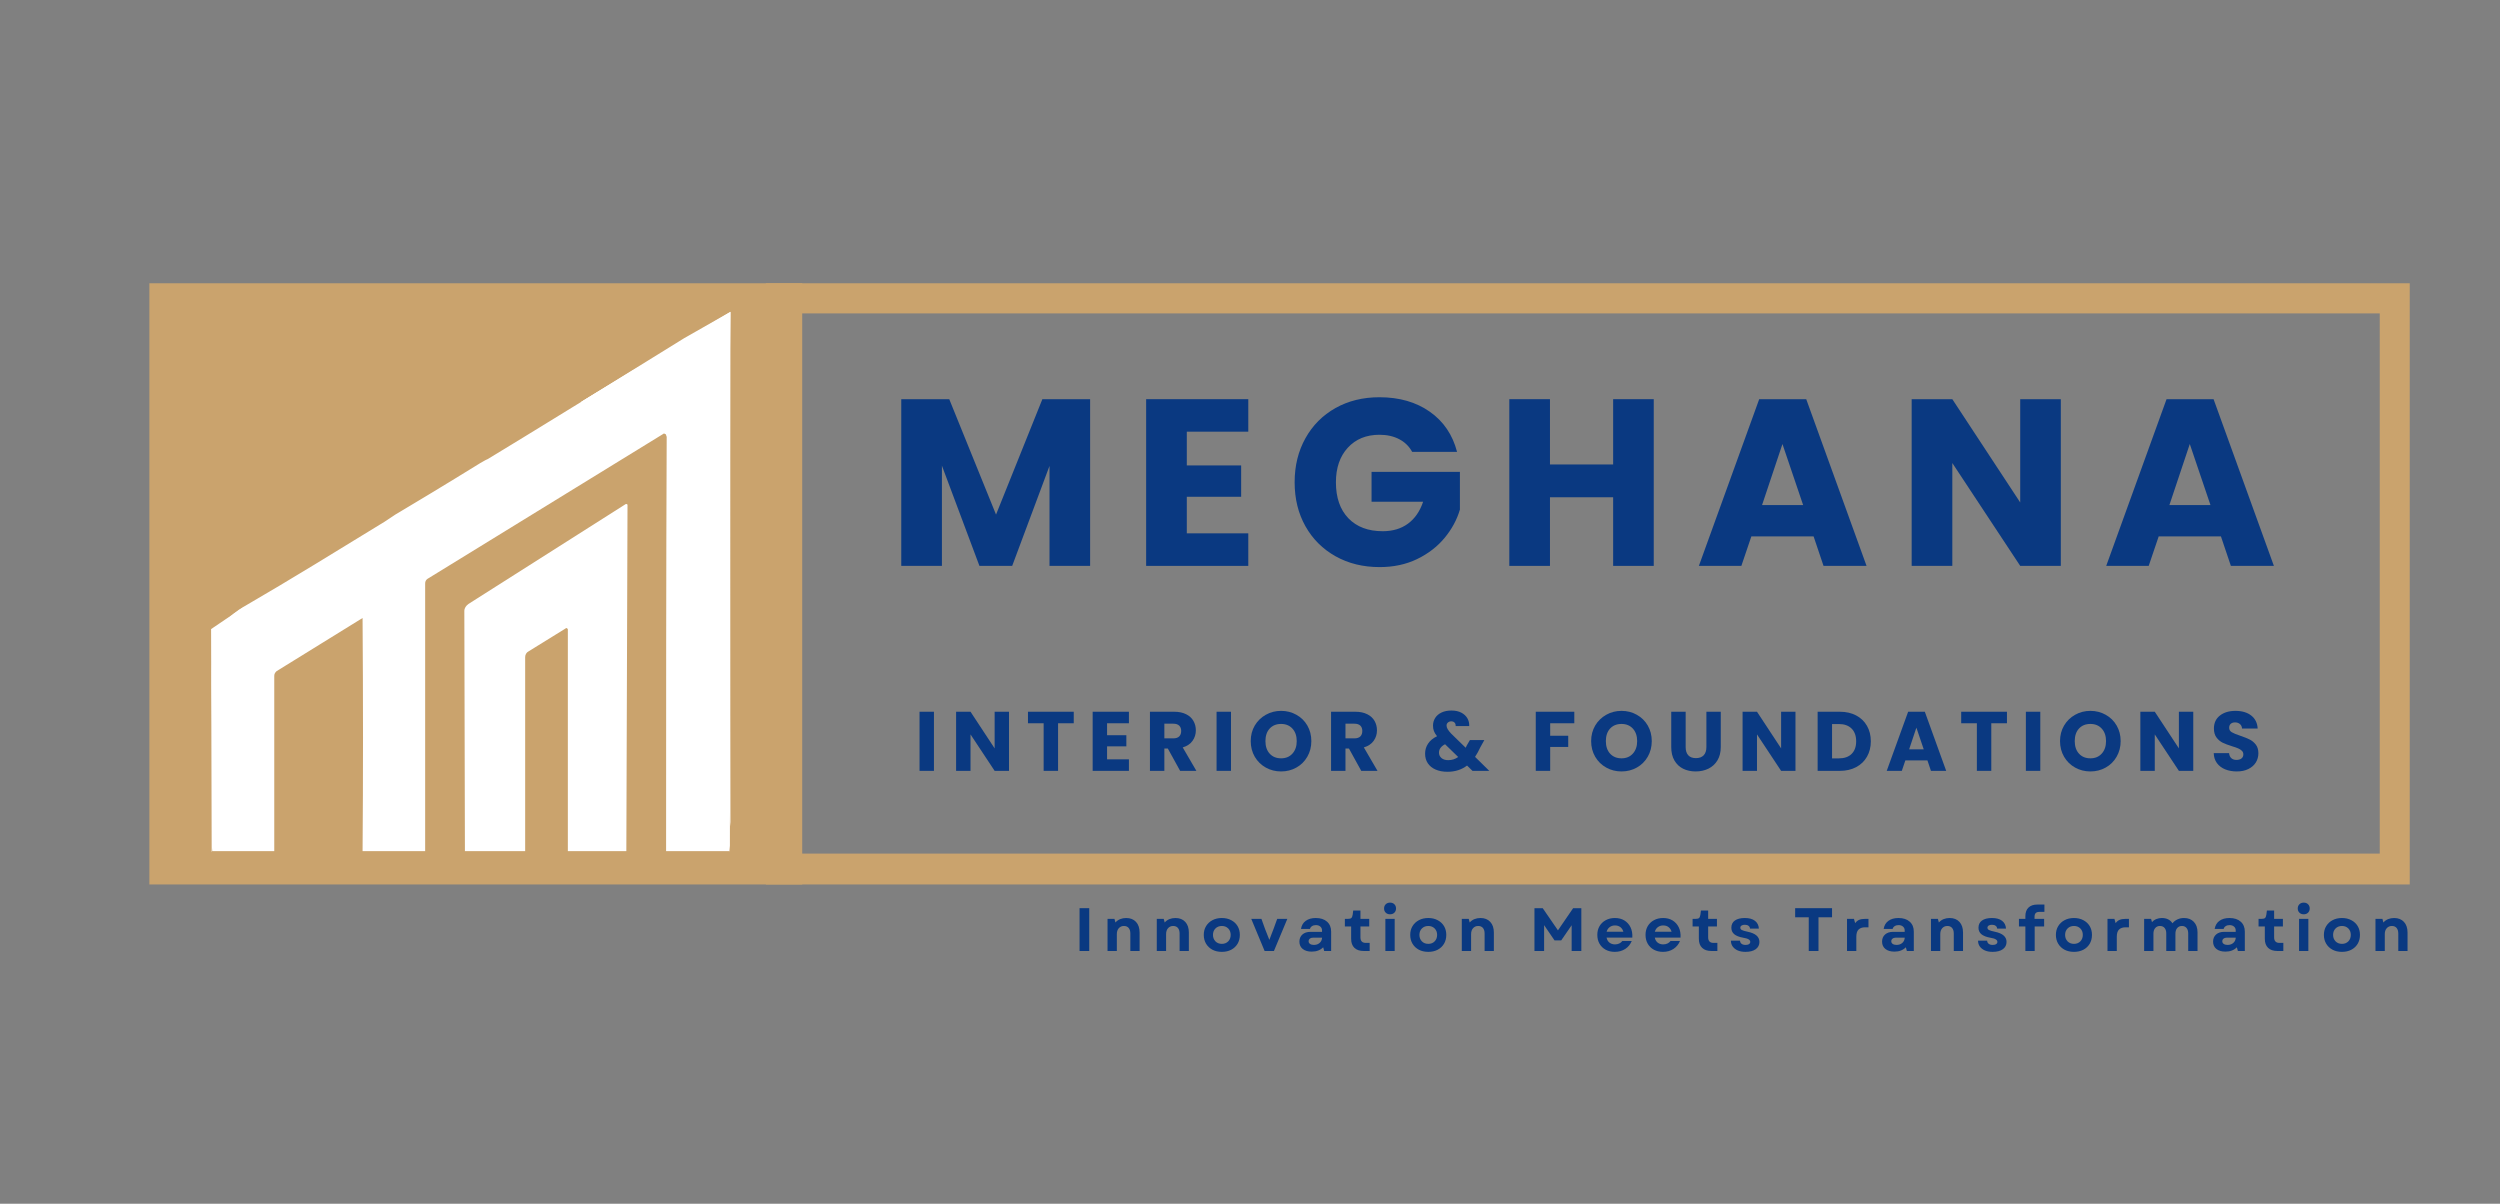 <svg xmlns="http://www.w3.org/2000/svg" xmlns:xlink="http://www.w3.org/1999/xlink" width="1080" zoomAndPan="magnify" viewBox="0 0 810 390" height="520" preserveAspectRatio="xMidYMid meet" version="1.0"><rect x="0" y="0" width="810" height="390" fill="#808080" stroke="none"/><defs><g/><clipPath id="8d14d2ecb1"><path d="M 248.137 91.773 L 781 91.773 L 781 101.547 L 248.137 101.547 Z M 771.035 101.547 L 781 101.547 L 781 276.574 L 771.035 276.574 Z M 248.137 101.547 L 257.914 101.547 L 257.914 276.574 L 248.137 276.574 Z M 248.137 276.574 L 781 276.574 L 781 286.559 L 248.137 286.559 Z M 248.137 276.574 " clip-rule="nonzero"/></clipPath><clipPath id="7472fcc6cb"><path d="M 48.398 91.773 L 259.918 91.773 L 259.918 286.559 L 48.398 286.559 Z M 48.398 91.773 " clip-rule="nonzero"/></clipPath><clipPath id="fb76cb6774"><path d="M 150 163.316 L 204 163.316 L 204 275.758 L 150 275.758 Z M 150 163.316 " clip-rule="nonzero"/></clipPath><clipPath id="bad7eaaded"><path d="M 68.395 116.938 L 236.473 116.938 L 236.473 275.758 L 68.395 275.758 Z M 68.395 116.938 " clip-rule="nonzero"/></clipPath></defs><g clip-path="url(#8d14d2ecb1)"><path fill="#caa36d" d="M 248.137 91.773 L 780.754 91.773 L 780.754 286.559 L 248.137 286.559 Z M 248.137 91.773 " fill-opacity="1" fill-rule="nonzero"/></g><g clip-path="url(#7472fcc6cb)"><path fill="#caa36d" d="M 48.398 91.773 L 259.922 91.773 L 259.922 286.559 L 48.398 286.559 Z M 48.398 91.773 " fill-opacity="1" fill-rule="nonzero"/></g><g clip-path="url(#fb76cb6774)"><path fill="#ffffff" d="M 170.152 276.137 L 170.152 212.91 C 170.152 212.156 170.531 211.398 171.289 211.02 L 183.227 203.637 C 183.414 203.445 183.605 203.445 183.793 203.637 C 183.984 203.824 183.984 203.824 183.984 204.016 L 183.984 275.945 L 202.934 275.945 L 203.312 163.695 C 203.312 163.504 203.312 163.504 203.121 163.316 C 202.934 163.129 202.934 163.316 202.742 163.316 L 151.77 195.688 C 151.012 196.254 150.445 197.012 150.445 197.957 L 150.633 276.137 Z M 170.152 276.137 " fill-opacity="1" fill-rule="nonzero"/></g><g clip-path="url(#bad7eaaded)"><path fill="#ffffff" d="M 236.473 182.812 L 235.902 157.828 L 235.523 150.445 C 235.523 146.09 235.523 141.547 235.336 136.816 C 235.145 129.434 231.926 123.941 225.672 119.969 C 218.852 115.613 211.84 115.805 204.449 120.348 C 188.531 130 173.371 139.465 158.023 148.742 C 157.078 149.121 156.316 149.688 155.559 150.066 C 150.066 153.473 144.758 156.691 139.453 159.91 C 135.664 162.18 131.875 164.453 128.086 166.723 C 126.949 167.48 125.809 168.238 124.672 168.996 C 109.516 178.27 94.543 187.547 79.195 196.441 C 68.773 202.5 68.586 209.883 68.586 221.809 C 68.773 239.602 68.773 257.207 68.773 274.055 L 68.773 275.945 L 88.859 275.945 L 88.859 218.969 C 88.859 218.211 89.238 217.832 89.617 217.453 L 117.473 200.23 C 117.664 226.352 117.664 251.719 117.473 276.137 L 137.75 276.137 L 137.75 189.062 C 137.75 188.492 137.938 187.926 138.508 187.547 L 214.871 140.602 C 215.059 140.41 215.25 140.41 215.438 140.602 C 215.629 140.602 215.816 140.789 215.816 140.98 C 215.816 141.168 216.008 141.359 216.008 141.547 C 215.816 186.223 215.816 231.082 215.816 275.945 L 236.285 275.945 C 236.285 275.566 236.285 275.379 236.285 275 C 236.285 243.766 236.285 213.102 236.285 183.004 C 236.473 183.191 236.473 183.004 236.473 182.812 Z M 236.473 182.812 " fill-opacity="1" fill-rule="nonzero"/></g><path fill="#ffffff" d="M 236.664 267.809 L 236.473 107.852 L 210.512 117.695 L 223.586 137.004 Z M 236.664 267.809 " fill-opacity="1" fill-rule="nonzero"/><path fill="#ffffff" d="M 188.344 130.191 L 221.691 109.559 L 236.664 101.039 L 236.473 116.938 L 236.285 144.953 L 212.406 133.977 Z M 188.344 130.191 " fill-opacity="1" fill-rule="nonzero"/><path fill="#ffffff" d="M 236.473 276.137 L 236.664 101.039 L 188.344 130.191 L 212.406 133.977 L 223.586 137.004 L 227.566 150.633 L 223.586 177.512 Z M 236.473 276.137 " fill-opacity="1" fill-rule="nonzero"/><path fill="#ffffff" d="M 68.586 276.137 L 68.395 203.824 L 79.008 196.633 L 95.68 203.258 L 87.535 214.426 Z M 68.586 276.137 " fill-opacity="1" fill-rule="nonzero"/><g fill="#0a3981" fill-opacity="1"><g transform="translate(287.244, 183.348)"><g><path d="M 65.953 -54.016 L 65.953 0 L 52.797 0 L 52.797 -32.391 L 40.703 0 L 30.094 0 L 17.938 -32.469 L 17.938 0 L 4.766 0 L 4.766 -54.016 L 20.312 -54.016 L 35.469 -16.625 L 50.484 -54.016 Z M 65.953 -54.016 "/></g></g></g><g fill="#0a3981" fill-opacity="1"><g transform="translate(366.585, 183.348)"><g><path d="M 17.938 -43.484 L 17.938 -32.547 L 35.547 -32.547 L 35.547 -22.391 L 17.938 -22.391 L 17.938 -10.547 L 37.859 -10.547 L 37.859 0 L 4.766 0 L 4.766 -54.016 L 37.859 -54.016 L 37.859 -43.484 Z M 17.938 -43.484 "/></g></g></g><g fill="#0a3981" fill-opacity="1"><g transform="translate(416.915, 183.348)"><g><path d="M 40.625 -36.938 C 39.656 -38.727 38.258 -40.098 36.438 -41.047 C 34.613 -42.004 32.473 -42.484 30.016 -42.484 C 25.754 -42.484 22.336 -41.082 19.766 -38.281 C 17.203 -35.488 15.922 -31.758 15.922 -27.094 C 15.922 -22.113 17.27 -18.223 19.969 -15.422 C 22.664 -12.629 26.375 -11.234 31.094 -11.234 C 34.32 -11.234 37.051 -12.051 39.281 -13.688 C 41.508 -15.332 43.141 -17.695 44.172 -20.781 L 27.469 -20.781 L 27.469 -30.469 L 56.094 -30.469 L 56.094 -18.234 C 55.125 -14.953 53.473 -11.898 51.141 -9.078 C 48.805 -6.254 45.844 -3.969 42.25 -2.219 C 38.656 -0.477 34.602 0.391 30.094 0.391 C 24.75 0.391 19.988 -0.773 15.812 -3.109 C 11.633 -5.453 8.379 -8.695 6.047 -12.844 C 3.711 -17 2.547 -21.75 2.547 -27.094 C 2.547 -32.426 3.711 -37.18 6.047 -41.359 C 8.379 -45.547 11.625 -48.805 15.781 -51.141 C 19.938 -53.473 24.68 -54.641 30.016 -54.641 C 36.473 -54.641 41.922 -53.07 46.359 -49.938 C 50.797 -46.812 53.734 -42.477 55.172 -36.938 Z M 40.625 -36.938 "/></g></g></g><g fill="#0a3981" fill-opacity="1"><g transform="translate(484.251, 183.348)"><g><path d="M 51.562 -54.016 L 51.562 0 L 38.406 0 L 38.406 -22.234 L 17.938 -22.234 L 17.938 0 L 4.766 0 L 4.766 -54.016 L 17.938 -54.016 L 17.938 -32.859 L 38.406 -32.859 L 38.406 -54.016 Z M 51.562 -54.016 "/></g></g></g><g fill="#0a3981" fill-opacity="1"><g transform="translate(549.201, 183.348)"><g><path d="M 38.406 -9.547 L 18.234 -9.547 L 15 0 L 1.234 0 L 20.781 -54.016 L 36.016 -54.016 L 55.562 0 L 41.625 0 Z M 35.016 -19.703 L 28.312 -39.484 L 21.703 -19.703 Z M 35.016 -19.703 "/></g></g></g><g fill="#0a3981" fill-opacity="1"><g transform="translate(614.613, 183.348)"><g><path d="M 53.094 0 L 39.938 0 L 17.938 -33.328 L 17.938 0 L 4.766 0 L 4.766 -54.016 L 17.938 -54.016 L 39.938 -20.547 L 39.938 -54.016 L 53.094 -54.016 Z M 53.094 0 "/></g></g></g><g fill="#0a3981" fill-opacity="1"><g transform="translate(681.18, 183.348)"><g><path d="M 38.406 -9.547 L 18.234 -9.547 L 15 0 L 1.234 0 L 20.781 -54.016 L 36.016 -54.016 L 55.562 0 L 41.625 0 Z M 35.016 -19.703 L 28.312 -39.484 L 21.703 -19.703 Z M 35.016 -19.703 "/></g></g></g><g fill="#0a3981" fill-opacity="1"><g transform="translate(746.613, 183.348)"><g/></g></g><g fill="#0a3981" fill-opacity="1"><g transform="translate(296.242, 249.759)"><g><path d="M 6.359 -19.156 L 6.359 0 L 1.688 0 L 1.688 -19.156 Z M 6.359 -19.156 "/></g></g></g><g fill="#0a3981" fill-opacity="1"><g transform="translate(308.089, 249.759)"><g><path d="M 18.828 0 L 14.172 0 L 6.359 -11.812 L 6.359 0 L 1.688 0 L 1.688 -19.156 L 6.359 -19.156 L 14.172 -7.281 L 14.172 -19.156 L 18.828 -19.156 Z M 18.828 0 "/></g></g></g><g fill="#0a3981" fill-opacity="1"><g transform="translate(332.407, 249.759)"><g><path d="M 15.484 -19.156 L 15.484 -15.422 L 10.406 -15.422 L 10.406 0 L 5.734 0 L 5.734 -15.422 L 0.656 -15.422 L 0.656 -19.156 Z M 15.484 -19.156 "/></g></g></g><g fill="#0a3981" fill-opacity="1"><g transform="translate(352.332, 249.759)"><g><path d="M 6.359 -15.422 L 6.359 -11.547 L 12.609 -11.547 L 12.609 -7.938 L 6.359 -7.938 L 6.359 -3.734 L 13.438 -3.734 L 13.438 0 L 1.688 0 L 1.688 -19.156 L 13.438 -19.156 L 13.438 -15.422 Z M 6.359 -15.422 "/></g></g></g><g fill="#0a3981" fill-opacity="1"><g transform="translate(370.892, 249.759)"><g><path d="M 11.469 0 L 7.484 -7.234 L 6.359 -7.234 L 6.359 0 L 1.688 0 L 1.688 -19.156 L 9.531 -19.156 C 11.039 -19.156 12.328 -18.891 13.391 -18.359 C 14.453 -17.836 15.242 -17.117 15.766 -16.203 C 16.297 -15.285 16.562 -14.258 16.562 -13.125 C 16.562 -11.852 16.203 -10.719 15.484 -9.719 C 14.766 -8.719 13.707 -8.008 12.312 -7.594 L 16.734 0 Z M 6.359 -10.531 L 9.25 -10.531 C 10.102 -10.531 10.742 -10.738 11.172 -11.156 C 11.598 -11.582 11.812 -12.176 11.812 -12.938 C 11.812 -13.664 11.598 -14.238 11.172 -14.656 C 10.742 -15.07 10.102 -15.281 9.25 -15.281 L 6.359 -15.281 Z M 6.359 -10.531 "/></g></g></g><g fill="#0a3981" fill-opacity="1"><g transform="translate(392.482, 249.759)"><g><path d="M 6.359 -19.156 L 6.359 0 L 1.688 0 L 1.688 -19.156 Z M 6.359 -19.156 "/></g></g></g><g fill="#0a3981" fill-opacity="1"><g transform="translate(404.328, 249.759)"><g><path d="M 10.75 0.188 C 8.945 0.188 7.297 -0.227 5.797 -1.062 C 4.297 -1.895 3.102 -3.062 2.219 -4.562 C 1.344 -6.07 0.906 -7.766 0.906 -9.641 C 0.906 -11.516 1.344 -13.195 2.219 -14.688 C 3.102 -16.176 4.297 -17.336 5.797 -18.172 C 7.297 -19.016 8.945 -19.438 10.75 -19.438 C 12.551 -19.438 14.203 -19.016 15.703 -18.172 C 17.211 -17.336 18.395 -16.176 19.25 -14.688 C 20.113 -13.195 20.547 -11.516 20.547 -9.641 C 20.547 -7.766 20.109 -6.07 19.234 -4.562 C 18.367 -3.062 17.188 -1.895 15.688 -1.062 C 14.195 -0.227 12.551 0.188 10.75 0.188 Z M 10.75 -4.062 C 12.281 -4.062 13.504 -4.57 14.422 -5.594 C 15.348 -6.613 15.812 -7.961 15.812 -9.641 C 15.812 -11.328 15.348 -12.676 14.422 -13.688 C 13.504 -14.695 12.281 -15.203 10.75 -15.203 C 9.207 -15.203 7.973 -14.703 7.047 -13.703 C 6.129 -12.703 5.672 -11.348 5.672 -9.641 C 5.672 -7.941 6.129 -6.586 7.047 -5.578 C 7.973 -4.566 9.207 -4.062 10.75 -4.062 Z M 10.75 -4.062 "/></g></g></g><g fill="#0a3981" fill-opacity="1"><g transform="translate(429.575, 249.759)"><g><path d="M 11.469 0 L 7.484 -7.234 L 6.359 -7.234 L 6.359 0 L 1.688 0 L 1.688 -19.156 L 9.531 -19.156 C 11.039 -19.156 12.328 -18.891 13.391 -18.359 C 14.453 -17.836 15.242 -17.117 15.766 -16.203 C 16.297 -15.285 16.562 -14.258 16.562 -13.125 C 16.562 -11.852 16.203 -10.719 15.484 -9.719 C 14.766 -8.719 13.707 -8.008 12.312 -7.594 L 16.734 0 Z M 6.359 -10.531 L 9.25 -10.531 C 10.102 -10.531 10.742 -10.738 11.172 -11.156 C 11.598 -11.582 11.812 -12.176 11.812 -12.938 C 11.812 -13.664 11.598 -14.238 11.172 -14.656 C 10.742 -15.07 10.102 -15.281 9.25 -15.281 L 6.359 -15.281 Z M 6.359 -10.531 "/></g></g></g><g fill="#0a3981" fill-opacity="1"><g transform="translate(451.164, 249.759)"><g/></g></g><g fill="#0a3981" fill-opacity="1"><g transform="translate(460.746, 249.759)"><g><path d="M 16.344 0 L 14.578 -1.719 C 12.805 -0.375 10.695 0.297 8.25 0.297 C 6.77 0.297 5.484 0.055 4.391 -0.422 C 3.297 -0.898 2.453 -1.582 1.859 -2.469 C 1.273 -3.352 0.984 -4.383 0.984 -5.562 C 0.984 -6.77 1.305 -7.859 1.953 -8.828 C 2.598 -9.805 3.566 -10.602 4.859 -11.219 C 4.391 -11.801 4.051 -12.359 3.844 -12.891 C 3.645 -13.43 3.547 -14.02 3.547 -14.656 C 3.547 -15.562 3.781 -16.391 4.25 -17.141 C 4.727 -17.891 5.414 -18.477 6.312 -18.906 C 7.219 -19.332 8.289 -19.547 9.531 -19.547 C 10.781 -19.547 11.844 -19.316 12.719 -18.859 C 13.594 -18.398 14.25 -17.789 14.688 -17.031 C 15.125 -16.27 15.32 -15.43 15.281 -14.516 L 10.891 -14.516 C 10.91 -15.016 10.785 -15.395 10.516 -15.656 C 10.254 -15.914 9.906 -16.047 9.469 -16.047 C 9.031 -16.047 8.664 -15.914 8.375 -15.656 C 8.082 -15.406 7.938 -15.082 7.938 -14.688 C 7.938 -14.301 8.062 -13.898 8.312 -13.484 C 8.562 -13.066 8.945 -12.582 9.469 -12.031 L 14.141 -7.484 C 14.172 -7.566 14.219 -7.672 14.281 -7.797 C 14.352 -7.93 14.426 -8.082 14.5 -8.25 L 15.5 -9.969 L 20.172 -9.969 L 18.859 -7.594 C 18.367 -6.52 17.805 -5.5 17.172 -4.531 L 21.781 0 Z M 8.469 -3.469 C 9.688 -3.469 10.766 -3.812 11.703 -4.5 L 7.453 -8.625 C 6.141 -7.945 5.484 -7.035 5.484 -5.891 C 5.484 -5.203 5.75 -4.625 6.281 -4.156 C 6.82 -3.695 7.551 -3.469 8.469 -3.469 Z M 8.469 -3.469 "/></g></g></g><g fill="#0a3981" fill-opacity="1"><g transform="translate(486.32, 249.759)"><g/></g></g><g fill="#0a3981" fill-opacity="1"><g transform="translate(495.901, 249.759)"><g><path d="M 14.172 -19.156 L 14.172 -15.422 L 6.359 -15.422 L 6.359 -11.375 L 12.203 -11.375 L 12.203 -7.75 L 6.359 -7.75 L 6.359 0 L 1.688 0 L 1.688 -19.156 Z M 14.172 -19.156 "/></g></g></g><g fill="#0a3981" fill-opacity="1"><g transform="translate(514.625, 249.759)"><g><path d="M 10.75 0.188 C 8.945 0.188 7.297 -0.227 5.797 -1.062 C 4.297 -1.895 3.102 -3.062 2.219 -4.562 C 1.344 -6.07 0.906 -7.766 0.906 -9.641 C 0.906 -11.516 1.344 -13.195 2.219 -14.688 C 3.102 -16.176 4.297 -17.336 5.797 -18.172 C 7.297 -19.016 8.945 -19.438 10.75 -19.438 C 12.551 -19.438 14.203 -19.016 15.703 -18.172 C 17.211 -17.336 18.395 -16.176 19.25 -14.688 C 20.113 -13.195 20.547 -11.516 20.547 -9.641 C 20.547 -7.766 20.109 -6.07 19.234 -4.562 C 18.367 -3.062 17.188 -1.895 15.688 -1.062 C 14.195 -0.227 12.551 0.188 10.75 0.188 Z M 10.75 -4.062 C 12.281 -4.062 13.504 -4.57 14.422 -5.594 C 15.348 -6.613 15.812 -7.961 15.812 -9.641 C 15.812 -11.328 15.348 -12.676 14.422 -13.688 C 13.504 -14.695 12.281 -15.203 10.75 -15.203 C 9.207 -15.203 7.973 -14.703 7.047 -13.703 C 6.129 -12.703 5.672 -11.348 5.672 -9.641 C 5.672 -7.941 6.129 -6.586 7.047 -5.578 C 7.973 -4.566 9.207 -4.062 10.75 -4.062 Z M 10.75 -4.062 "/></g></g></g><g fill="#0a3981" fill-opacity="1"><g transform="translate(539.872, 249.759)"><g><path d="M 6.281 -19.156 L 6.281 -7.703 C 6.281 -6.555 6.562 -5.672 7.125 -5.047 C 7.688 -4.43 8.516 -4.125 9.609 -4.125 C 10.703 -4.125 11.539 -4.43 12.125 -5.047 C 12.707 -5.672 13 -6.555 13 -7.703 L 13 -19.156 L 17.656 -19.156 L 17.656 -7.719 C 17.656 -6.008 17.289 -4.562 16.562 -3.375 C 15.844 -2.195 14.867 -1.305 13.641 -0.703 C 12.41 -0.109 11.039 0.188 9.531 0.188 C 8.02 0.188 6.664 -0.102 5.469 -0.688 C 4.281 -1.281 3.336 -2.172 2.641 -3.359 C 1.953 -4.555 1.609 -6.008 1.609 -7.719 L 1.609 -19.156 Z M 6.281 -19.156 "/></g></g></g><g fill="#0a3981" fill-opacity="1"><g transform="translate(562.907, 249.759)"><g><path d="M 18.828 0 L 14.172 0 L 6.359 -11.812 L 6.359 0 L 1.688 0 L 1.688 -19.156 L 6.359 -19.156 L 14.172 -7.281 L 14.172 -19.156 L 18.828 -19.156 Z M 18.828 0 "/></g></g></g><g fill="#0a3981" fill-opacity="1"><g transform="translate(587.226, 249.759)"><g><path d="M 8.875 -19.156 C 10.895 -19.156 12.66 -18.754 14.172 -17.953 C 15.68 -17.16 16.848 -16.039 17.672 -14.594 C 18.504 -13.145 18.922 -11.473 18.922 -9.578 C 18.922 -7.703 18.504 -6.035 17.672 -4.578 C 16.848 -3.129 15.676 -2.004 14.156 -1.203 C 12.633 -0.398 10.875 0 8.875 0 L 1.688 0 L 1.688 -19.156 Z M 8.578 -4.047 C 10.336 -4.047 11.707 -4.523 12.688 -5.484 C 13.676 -6.453 14.172 -7.816 14.172 -9.578 C 14.172 -11.348 13.676 -12.723 12.688 -13.703 C 11.707 -14.68 10.336 -15.172 8.578 -15.172 L 6.359 -15.172 L 6.359 -4.047 Z M 8.578 -4.047 "/></g></g></g><g fill="#0a3981" fill-opacity="1"><g transform="translate(610.862, 249.759)"><g><path d="M 13.625 -3.391 L 6.469 -3.391 L 5.328 0 L 0.438 0 L 7.375 -19.156 L 12.781 -19.156 L 19.703 0 L 14.766 0 Z M 12.422 -6.984 L 10.047 -14 L 7.703 -6.984 Z M 12.422 -6.984 "/></g></g></g><g fill="#0a3981" fill-opacity="1"><g transform="translate(634.771, 249.759)"><g><path d="M 15.484 -19.156 L 15.484 -15.422 L 10.406 -15.422 L 10.406 0 L 5.734 0 L 5.734 -15.422 L 0.656 -15.422 L 0.656 -19.156 Z M 15.484 -19.156 "/></g></g></g><g fill="#0a3981" fill-opacity="1"><g transform="translate(654.696, 249.759)"><g><path d="M 6.359 -19.156 L 6.359 0 L 1.688 0 L 1.688 -19.156 Z M 6.359 -19.156 "/></g></g></g><g fill="#0a3981" fill-opacity="1"><g transform="translate(666.543, 249.759)"><g><path d="M 10.75 0.188 C 8.945 0.188 7.297 -0.227 5.797 -1.062 C 4.297 -1.895 3.102 -3.062 2.219 -4.562 C 1.344 -6.07 0.906 -7.766 0.906 -9.641 C 0.906 -11.516 1.344 -13.195 2.219 -14.688 C 3.102 -16.176 4.297 -17.336 5.797 -18.172 C 7.297 -19.016 8.945 -19.438 10.75 -19.438 C 12.551 -19.438 14.203 -19.016 15.703 -18.172 C 17.211 -17.336 18.395 -16.176 19.25 -14.688 C 20.113 -13.195 20.547 -11.516 20.547 -9.641 C 20.547 -7.766 20.109 -6.07 19.234 -4.562 C 18.367 -3.062 17.188 -1.895 15.688 -1.062 C 14.195 -0.227 12.551 0.188 10.75 0.188 Z M 10.75 -4.062 C 12.281 -4.062 13.504 -4.57 14.422 -5.594 C 15.348 -6.613 15.812 -7.961 15.812 -9.641 C 15.812 -11.328 15.348 -12.676 14.422 -13.688 C 13.504 -14.695 12.281 -15.203 10.75 -15.203 C 9.207 -15.203 7.973 -14.703 7.047 -13.703 C 6.129 -12.703 5.672 -11.348 5.672 -9.641 C 5.672 -7.941 6.129 -6.586 7.047 -5.578 C 7.973 -4.566 9.207 -4.062 10.75 -4.062 Z M 10.75 -4.062 "/></g></g></g><g fill="#0a3981" fill-opacity="1"><g transform="translate(691.789, 249.759)"><g><path d="M 18.828 0 L 14.172 0 L 6.359 -11.812 L 6.359 0 L 1.688 0 L 1.688 -19.156 L 6.359 -19.156 L 14.172 -7.281 L 14.172 -19.156 L 18.828 -19.156 Z M 18.828 0 "/></g></g></g><g fill="#0a3981" fill-opacity="1"><g transform="translate(716.108, 249.759)"><g><path d="M 8.625 0.188 C 7.227 0.188 5.973 -0.035 4.859 -0.484 C 3.742 -0.941 2.852 -1.613 2.188 -2.5 C 1.531 -3.395 1.18 -4.473 1.141 -5.734 L 6.109 -5.734 C 6.18 -5.023 6.426 -4.484 6.844 -4.109 C 7.27 -3.734 7.816 -3.547 8.484 -3.547 C 9.18 -3.547 9.727 -3.703 10.125 -4.016 C 10.531 -4.336 10.734 -4.781 10.734 -5.344 C 10.734 -5.82 10.57 -6.211 10.25 -6.516 C 9.926 -6.828 9.531 -7.082 9.062 -7.281 C 8.602 -7.488 7.945 -7.719 7.094 -7.969 C 5.852 -8.352 4.844 -8.734 4.062 -9.109 C 3.281 -9.492 2.609 -10.055 2.047 -10.797 C 1.484 -11.547 1.203 -12.523 1.203 -13.734 C 1.203 -15.516 1.848 -16.91 3.141 -17.922 C 4.43 -18.93 6.113 -19.438 8.188 -19.438 C 10.301 -19.438 12.004 -18.93 13.297 -17.922 C 14.586 -16.91 15.281 -15.504 15.375 -13.703 L 10.312 -13.703 C 10.281 -14.316 10.055 -14.801 9.641 -15.156 C 9.223 -15.52 8.688 -15.703 8.031 -15.703 C 7.457 -15.703 7 -15.551 6.656 -15.25 C 6.312 -14.945 6.141 -14.516 6.141 -13.953 C 6.141 -13.328 6.43 -12.844 7.016 -12.5 C 7.598 -12.156 8.508 -11.781 9.75 -11.375 C 10.977 -10.957 11.977 -10.555 12.75 -10.172 C 13.531 -9.797 14.203 -9.242 14.766 -8.516 C 15.328 -7.785 15.609 -6.848 15.609 -5.703 C 15.609 -4.609 15.332 -3.613 14.781 -2.719 C 14.227 -1.832 13.422 -1.125 12.359 -0.594 C 11.305 -0.07 10.062 0.188 8.625 0.188 Z M 8.625 0.188 "/></g></g></g><g fill="#0a3981" fill-opacity="1"><g transform="translate(348.102, 308.123)"><g><path d="M 1.672 0 L 1.672 -13.875 L 4.812 -13.875 L 4.812 0 Z M 1.672 0 "/></g></g></g><g fill="#0a3981" fill-opacity="1"><g transform="translate(357.34, 308.123)"><g><path d="M 1.5 0 L 1.5 -10.406 L 3.75 -10.406 L 4.062 -9.234 C 4.488 -9.723 5 -10.086 5.594 -10.328 C 6.195 -10.566 6.844 -10.688 7.531 -10.688 C 8.895 -10.688 9.961 -10.266 10.734 -9.422 C 11.504 -8.578 11.891 -7.43 11.891 -5.984 L 11.891 0 L 8.891 0 L 8.891 -5.672 C 8.891 -6.441 8.707 -7.039 8.344 -7.469 C 7.977 -7.895 7.473 -8.109 6.828 -8.109 C 6.141 -8.109 5.582 -7.867 5.156 -7.391 C 4.727 -6.922 4.516 -6.273 4.516 -5.453 L 4.516 0 Z M 1.5 0 "/></g></g></g><g fill="#0a3981" fill-opacity="1"><g transform="translate(373.298, 308.123)"><g><path d="M 1.5 0 L 1.5 -10.406 L 3.75 -10.406 L 4.062 -9.234 C 4.488 -9.723 5 -10.086 5.594 -10.328 C 6.195 -10.566 6.844 -10.688 7.531 -10.688 C 8.895 -10.688 9.961 -10.266 10.734 -9.422 C 11.504 -8.578 11.891 -7.43 11.891 -5.984 L 11.891 0 L 8.891 0 L 8.891 -5.672 C 8.891 -6.441 8.707 -7.039 8.344 -7.469 C 7.977 -7.895 7.473 -8.109 6.828 -8.109 C 6.141 -8.109 5.582 -7.867 5.156 -7.391 C 4.727 -6.922 4.516 -6.273 4.516 -5.453 L 4.516 0 Z M 1.5 0 "/></g></g></g><g fill="#0a3981" fill-opacity="1"><g transform="translate(389.256, 308.123)"><g><path d="M 6.625 0.281 C 5.469 0.281 4.453 0.051 3.578 -0.406 C 2.703 -0.875 2.016 -1.52 1.516 -2.344 C 1.016 -3.176 0.766 -4.133 0.766 -5.219 C 0.766 -6.301 1.016 -7.25 1.516 -8.062 C 2.016 -8.883 2.703 -9.523 3.578 -9.984 C 4.453 -10.453 5.469 -10.688 6.625 -10.688 C 7.77 -10.688 8.781 -10.453 9.656 -9.984 C 10.539 -9.523 11.227 -8.883 11.719 -8.062 C 12.207 -7.25 12.453 -6.301 12.453 -5.219 C 12.453 -4.133 12.207 -3.176 11.719 -2.344 C 11.227 -1.52 10.539 -0.875 9.656 -0.406 C 8.781 0.051 7.77 0.281 6.625 0.281 Z M 3.75 -5.219 C 3.75 -4.375 4.016 -3.676 4.547 -3.125 C 5.086 -2.582 5.781 -2.312 6.625 -2.312 C 7.469 -2.312 8.156 -2.582 8.688 -3.125 C 9.219 -3.676 9.484 -4.375 9.484 -5.219 C 9.484 -6.07 9.219 -6.766 8.688 -7.297 C 8.156 -7.836 7.469 -8.109 6.625 -8.109 C 5.781 -8.109 5.086 -7.836 4.547 -7.297 C 4.016 -6.766 3.75 -6.07 3.75 -5.219 Z M 3.75 -5.219 "/></g></g></g><g fill="#0a3981" fill-opacity="1"><g transform="translate(405.235, 308.123)"><g><path d="M 4.5 0 L 0.172 -10.406 L 3.469 -10.406 L 4.641 -7.141 L 6.031 -3.609 L 7.391 -7.141 L 8.578 -10.406 L 11.859 -10.406 L 7.516 0 Z M 4.5 0 "/></g></g></g><g fill="#0a3981" fill-opacity="1"><g transform="translate(420.023, 308.123)"><g><path d="M 4.984 0.203 C 3.754 0.203 2.781 -0.082 2.062 -0.656 C 1.344 -1.238 0.984 -2.031 0.984 -3.031 C 0.984 -4 1.305 -4.77 1.953 -5.344 C 2.598 -5.914 3.461 -6.203 4.547 -6.203 L 8.312 -6.203 L 8.312 -6.688 C 8.312 -7.195 8.125 -7.609 7.75 -7.922 C 7.383 -8.234 6.906 -8.391 6.312 -8.391 C 5.82 -8.391 5.406 -8.273 5.062 -8.047 C 4.719 -7.828 4.5 -7.531 4.406 -7.156 L 1.5 -7.156 C 1.688 -8.289 2.195 -9.16 3.031 -9.766 C 3.875 -10.379 4.957 -10.688 6.281 -10.688 C 7.844 -10.688 9.062 -10.289 9.938 -9.5 C 10.82 -8.719 11.266 -7.641 11.266 -6.266 L 11.266 0 L 9.016 0 L 8.688 -1.203 C 7.77 -0.266 6.535 0.203 4.984 0.203 Z M 3.969 -3.156 C 3.969 -2.801 4.117 -2.516 4.422 -2.297 C 4.734 -2.078 5.148 -1.969 5.672 -1.969 C 6.422 -1.969 7.039 -2.18 7.531 -2.609 C 8.031 -3.047 8.297 -3.617 8.328 -4.328 L 5.469 -4.328 C 5.02 -4.328 4.656 -4.219 4.375 -4 C 4.102 -3.789 3.969 -3.508 3.969 -3.156 Z M 3.969 -3.156 "/></g></g></g><g fill="#0a3981" fill-opacity="1"><g transform="translate(435.347, 308.123)"><g><path d="M 6.531 0 C 5.207 0 4.191 -0.336 3.484 -1.016 C 2.773 -1.703 2.422 -2.68 2.422 -3.953 L 2.422 -7.953 L 0.391 -7.953 L 0.391 -10.406 L 1.328 -10.406 C 1.898 -10.406 2.285 -10.5 2.484 -10.688 C 2.691 -10.875 2.836 -11.234 2.922 -11.766 L 3.094 -13.109 L 5.438 -13.109 L 5.438 -10.406 L 8.281 -10.406 L 8.281 -7.953 L 5.438 -7.953 L 5.438 -4.406 C 5.438 -3.219 6.016 -2.625 7.172 -2.625 L 8.422 -2.625 L 8.422 0 Z M 6.531 0 "/></g></g></g><g fill="#0a3981" fill-opacity="1"><g transform="translate(447.361, 308.123)"><g><path d="M 1.5 0 L 1.5 -10.406 L 4.516 -10.406 L 4.516 0 Z M 1.078 -13.781 C 1.078 -14.332 1.254 -14.785 1.609 -15.141 C 1.973 -15.492 2.441 -15.672 3.016 -15.672 C 3.598 -15.672 4.066 -15.492 4.422 -15.141 C 4.773 -14.785 4.953 -14.332 4.953 -13.781 C 4.953 -13.227 4.773 -12.773 4.422 -12.422 C 4.066 -12.066 3.598 -11.891 3.016 -11.891 C 2.441 -11.891 1.973 -12.066 1.609 -12.422 C 1.254 -12.773 1.078 -13.227 1.078 -13.781 Z M 1.078 -13.781 "/></g></g></g><g fill="#0a3981" fill-opacity="1"><g transform="translate(456.143, 308.123)"><g><path d="M 6.625 0.281 C 5.469 0.281 4.453 0.051 3.578 -0.406 C 2.703 -0.875 2.016 -1.52 1.516 -2.344 C 1.016 -3.176 0.766 -4.133 0.766 -5.219 C 0.766 -6.301 1.016 -7.25 1.516 -8.062 C 2.016 -8.883 2.703 -9.523 3.578 -9.984 C 4.453 -10.453 5.469 -10.688 6.625 -10.688 C 7.77 -10.688 8.781 -10.453 9.656 -9.984 C 10.539 -9.523 11.227 -8.883 11.719 -8.062 C 12.207 -7.25 12.453 -6.301 12.453 -5.219 C 12.453 -4.133 12.207 -3.176 11.719 -2.344 C 11.227 -1.52 10.539 -0.875 9.656 -0.406 C 8.781 0.051 7.77 0.281 6.625 0.281 Z M 3.75 -5.219 C 3.75 -4.375 4.016 -3.676 4.547 -3.125 C 5.086 -2.582 5.781 -2.312 6.625 -2.312 C 7.469 -2.312 8.156 -2.582 8.688 -3.125 C 9.219 -3.676 9.484 -4.375 9.484 -5.219 C 9.484 -6.07 9.219 -6.766 8.688 -7.297 C 8.156 -7.836 7.469 -8.109 6.625 -8.109 C 5.781 -8.109 5.086 -7.836 4.547 -7.297 C 4.016 -6.766 3.75 -6.07 3.75 -5.219 Z M 3.75 -5.219 "/></g></g></g><g fill="#0a3981" fill-opacity="1"><g transform="translate(472.121, 308.123)"><g><path d="M 1.5 0 L 1.5 -10.406 L 3.75 -10.406 L 4.062 -9.234 C 4.488 -9.723 5 -10.086 5.594 -10.328 C 6.195 -10.566 6.844 -10.688 7.531 -10.688 C 8.895 -10.688 9.961 -10.266 10.734 -9.422 C 11.504 -8.578 11.891 -7.43 11.891 -5.984 L 11.891 0 L 8.891 0 L 8.891 -5.672 C 8.891 -6.441 8.707 -7.039 8.344 -7.469 C 7.977 -7.895 7.473 -8.109 6.828 -8.109 C 6.141 -8.109 5.582 -7.867 5.156 -7.391 C 4.727 -6.922 4.516 -6.273 4.516 -5.453 L 4.516 0 Z M 1.5 0 "/></g></g></g><g fill="#0a3981" fill-opacity="1"><g transform="translate(488.079, 308.123)"><g/></g></g><g fill="#0a3981" fill-opacity="1"><g transform="translate(495.493, 308.123)"><g><path d="M 1.672 0 L 1.672 -13.875 L 4.344 -13.875 L 9.281 -6.688 L 14.203 -13.875 L 16.859 -13.875 L 16.859 0 L 13.719 0 L 13.719 -8.344 L 10.344 -3.438 L 8.172 -3.438 L 4.797 -8.375 L 4.797 0 Z M 1.672 0 "/></g></g></g><g fill="#0a3981" fill-opacity="1"><g transform="translate(516.764, 308.123)"><g><path d="M 6.422 0.281 C 5.316 0.281 4.336 0.051 3.484 -0.406 C 2.629 -0.875 1.961 -1.52 1.484 -2.344 C 1.004 -3.176 0.766 -4.133 0.766 -5.219 C 0.766 -6.301 1.004 -7.25 1.484 -8.062 C 1.973 -8.883 2.645 -9.523 3.5 -9.984 C 4.352 -10.453 5.344 -10.688 6.469 -10.688 C 7.656 -10.688 8.68 -10.422 9.547 -9.891 C 10.41 -9.359 11.07 -8.617 11.531 -7.672 C 11.988 -6.723 12.18 -5.613 12.109 -4.344 L 3.766 -4.344 C 3.91 -3.625 4.227 -3.078 4.719 -2.703 C 5.207 -2.328 5.797 -2.141 6.484 -2.141 C 6.984 -2.141 7.441 -2.234 7.859 -2.422 C 8.273 -2.617 8.609 -2.891 8.859 -3.234 L 11.922 -3.234 C 11.473 -2.141 10.766 -1.281 9.797 -0.656 C 8.828 -0.031 7.703 0.281 6.422 0.281 Z M 3.781 -6.25 L 9.203 -6.25 C 9.023 -6.883 8.703 -7.379 8.234 -7.734 C 7.766 -8.098 7.18 -8.281 6.484 -8.281 C 5.828 -8.281 5.254 -8.098 4.766 -7.734 C 4.285 -7.379 3.957 -6.883 3.781 -6.25 Z M 3.781 -6.25 "/></g></g></g><g fill="#0a3981" fill-opacity="1"><g transform="translate(532.386, 308.123)"><g><path d="M 6.422 0.281 C 5.316 0.281 4.336 0.051 3.484 -0.406 C 2.629 -0.875 1.961 -1.52 1.484 -2.344 C 1.004 -3.176 0.766 -4.133 0.766 -5.219 C 0.766 -6.301 1.004 -7.25 1.484 -8.062 C 1.973 -8.883 2.645 -9.523 3.5 -9.984 C 4.352 -10.453 5.344 -10.688 6.469 -10.688 C 7.656 -10.688 8.68 -10.422 9.547 -9.891 C 10.41 -9.359 11.07 -8.617 11.531 -7.672 C 11.988 -6.723 12.18 -5.613 12.109 -4.344 L 3.766 -4.344 C 3.91 -3.625 4.227 -3.078 4.719 -2.703 C 5.207 -2.328 5.797 -2.141 6.484 -2.141 C 6.984 -2.141 7.441 -2.234 7.859 -2.422 C 8.273 -2.617 8.609 -2.891 8.859 -3.234 L 11.922 -3.234 C 11.473 -2.141 10.766 -1.281 9.797 -0.656 C 8.828 -0.031 7.703 0.281 6.422 0.281 Z M 3.781 -6.25 L 9.203 -6.25 C 9.023 -6.883 8.703 -7.379 8.234 -7.734 C 7.766 -8.098 7.18 -8.281 6.484 -8.281 C 5.828 -8.281 5.254 -8.098 4.766 -7.734 C 4.285 -7.379 3.957 -6.883 3.781 -6.25 Z M 3.781 -6.25 "/></g></g></g><g fill="#0a3981" fill-opacity="1"><g transform="translate(548.007, 308.123)"><g><path d="M 6.531 0 C 5.207 0 4.191 -0.336 3.484 -1.016 C 2.773 -1.703 2.422 -2.68 2.422 -3.953 L 2.422 -7.953 L 0.391 -7.953 L 0.391 -10.406 L 1.328 -10.406 C 1.898 -10.406 2.285 -10.5 2.484 -10.688 C 2.691 -10.875 2.836 -11.234 2.922 -11.766 L 3.094 -13.109 L 5.438 -13.109 L 5.438 -10.406 L 8.281 -10.406 L 8.281 -7.953 L 5.438 -7.953 L 5.438 -4.406 C 5.438 -3.219 6.016 -2.625 7.172 -2.625 L 8.422 -2.625 L 8.422 0 Z M 6.531 0 "/></g></g></g><g fill="#0a3981" fill-opacity="1"><g transform="translate(560.02, 308.123)"><g><path d="M 5.516 0.281 C 4.555 0.281 3.723 0.129 3.016 -0.172 C 2.316 -0.484 1.77 -0.91 1.375 -1.453 C 0.988 -1.992 0.797 -2.625 0.797 -3.344 L 3.75 -3.344 C 3.758 -2.926 3.922 -2.594 4.234 -2.344 C 4.555 -2.094 4.992 -1.969 5.547 -1.969 C 6.023 -1.969 6.395 -2.055 6.656 -2.234 C 6.926 -2.41 7.062 -2.648 7.062 -2.953 C 7.062 -3.285 6.879 -3.562 6.516 -3.781 C 6.16 -4 5.582 -4.172 4.781 -4.297 C 3.457 -4.535 2.484 -4.922 1.859 -5.453 C 1.242 -5.984 0.938 -6.676 0.938 -7.531 C 0.938 -8.551 1.316 -9.332 2.078 -9.875 C 2.836 -10.414 3.914 -10.688 5.312 -10.688 C 6.695 -10.688 7.781 -10.391 8.562 -9.797 C 9.352 -9.203 9.785 -8.352 9.859 -7.25 L 6.984 -7.25 C 6.953 -7.656 6.785 -7.961 6.484 -8.172 C 6.191 -8.391 5.797 -8.5 5.297 -8.5 C 4.848 -8.5 4.492 -8.41 4.234 -8.234 C 3.973 -8.066 3.844 -7.832 3.844 -7.531 C 3.844 -7.219 4.008 -6.973 4.344 -6.797 C 4.688 -6.617 5.301 -6.438 6.188 -6.25 C 8.75 -5.727 10.031 -4.625 10.031 -2.938 C 10.031 -1.945 9.629 -1.16 8.828 -0.578 C 8.035 -0.004 6.93 0.281 5.516 0.281 Z M 5.516 0.281 "/></g></g></g><g fill="#0a3981" fill-opacity="1"><g transform="translate(573.62, 308.123)"><g/></g></g><g fill="#0a3981" fill-opacity="1"><g transform="translate(581.034, 308.123)"><g><path d="M 5 0 L 5 -10.922 L 0.594 -10.922 L 0.594 -13.875 L 12.547 -13.875 L 12.547 -10.922 L 8.156 -10.922 L 8.156 0 Z M 5 0 "/></g></g></g><g fill="#0a3981" fill-opacity="1"><g transform="translate(596.933, 308.123)"><g><path d="M 1.5 0 L 1.5 -10.406 L 3.75 -10.406 L 4.141 -9.016 C 4.484 -9.504 4.906 -9.859 5.406 -10.078 C 5.914 -10.297 6.551 -10.406 7.312 -10.406 L 8.453 -10.406 L 8.453 -7.672 L 7.297 -7.672 C 6.441 -7.672 5.766 -7.438 5.266 -6.969 C 4.766 -6.508 4.516 -5.719 4.516 -4.594 L 4.516 0 Z M 1.5 0 "/></g></g></g><g fill="#0a3981" fill-opacity="1"><g transform="translate(608.807, 308.123)"><g><path d="M 4.984 0.203 C 3.754 0.203 2.781 -0.082 2.062 -0.656 C 1.344 -1.238 0.984 -2.031 0.984 -3.031 C 0.984 -4 1.305 -4.77 1.953 -5.344 C 2.598 -5.914 3.461 -6.203 4.547 -6.203 L 8.312 -6.203 L 8.312 -6.688 C 8.312 -7.195 8.125 -7.609 7.75 -7.922 C 7.383 -8.234 6.906 -8.391 6.312 -8.391 C 5.82 -8.391 5.406 -8.273 5.062 -8.047 C 4.719 -7.828 4.5 -7.531 4.406 -7.156 L 1.5 -7.156 C 1.688 -8.289 2.195 -9.16 3.031 -9.766 C 3.875 -10.379 4.957 -10.688 6.281 -10.688 C 7.844 -10.688 9.062 -10.289 9.938 -9.5 C 10.82 -8.719 11.266 -7.641 11.266 -6.266 L 11.266 0 L 9.016 0 L 8.688 -1.203 C 7.77 -0.266 6.535 0.203 4.984 0.203 Z M 3.969 -3.156 C 3.969 -2.801 4.117 -2.516 4.422 -2.297 C 4.734 -2.078 5.148 -1.969 5.672 -1.969 C 6.422 -1.969 7.039 -2.18 7.531 -2.609 C 8.031 -3.047 8.297 -3.617 8.328 -4.328 L 5.469 -4.328 C 5.02 -4.328 4.656 -4.219 4.375 -4 C 4.102 -3.789 3.969 -3.508 3.969 -3.156 Z M 3.969 -3.156 "/></g></g></g><g fill="#0a3981" fill-opacity="1"><g transform="translate(624.131, 308.123)"><g><path d="M 1.5 0 L 1.5 -10.406 L 3.75 -10.406 L 4.062 -9.234 C 4.488 -9.723 5 -10.086 5.594 -10.328 C 6.195 -10.566 6.844 -10.688 7.531 -10.688 C 8.895 -10.688 9.961 -10.266 10.734 -9.422 C 11.504 -8.578 11.891 -7.43 11.891 -5.984 L 11.891 0 L 8.891 0 L 8.891 -5.672 C 8.891 -6.441 8.707 -7.039 8.344 -7.469 C 7.977 -7.895 7.473 -8.109 6.828 -8.109 C 6.141 -8.109 5.582 -7.867 5.156 -7.391 C 4.727 -6.922 4.516 -6.273 4.516 -5.453 L 4.516 0 Z M 1.5 0 "/></g></g></g><g fill="#0a3981" fill-opacity="1"><g transform="translate(640.09, 308.123)"><g><path d="M 5.516 0.281 C 4.555 0.281 3.723 0.129 3.016 -0.172 C 2.316 -0.484 1.77 -0.91 1.375 -1.453 C 0.988 -1.992 0.797 -2.625 0.797 -3.344 L 3.75 -3.344 C 3.758 -2.926 3.922 -2.594 4.234 -2.344 C 4.555 -2.094 4.992 -1.969 5.547 -1.969 C 6.023 -1.969 6.395 -2.055 6.656 -2.234 C 6.926 -2.41 7.062 -2.648 7.062 -2.953 C 7.062 -3.285 6.879 -3.562 6.516 -3.781 C 6.16 -4 5.582 -4.172 4.781 -4.297 C 3.457 -4.535 2.484 -4.922 1.859 -5.453 C 1.242 -5.984 0.938 -6.676 0.938 -7.531 C 0.938 -8.551 1.316 -9.332 2.078 -9.875 C 2.836 -10.414 3.914 -10.688 5.312 -10.688 C 6.695 -10.688 7.781 -10.391 8.562 -9.797 C 9.352 -9.203 9.785 -8.352 9.859 -7.25 L 6.984 -7.25 C 6.953 -7.656 6.785 -7.961 6.484 -8.172 C 6.191 -8.391 5.797 -8.5 5.297 -8.5 C 4.848 -8.5 4.492 -8.41 4.234 -8.234 C 3.973 -8.066 3.844 -7.832 3.844 -7.531 C 3.844 -7.219 4.008 -6.973 4.344 -6.797 C 4.688 -6.617 5.301 -6.438 6.188 -6.25 C 8.75 -5.727 10.031 -4.625 10.031 -2.938 C 10.031 -1.945 9.629 -1.16 8.828 -0.578 C 8.035 -0.004 6.93 0.281 5.516 0.281 Z M 5.516 0.281 "/></g></g></g><g fill="#0a3981" fill-opacity="1"><g transform="translate(653.689, 308.123)"><g><path d="M 2.531 -11.25 C 2.531 -12.477 2.863 -13.414 3.531 -14.062 C 4.207 -14.719 5.164 -15.047 6.406 -15.047 L 8.703 -15.047 L 8.703 -12.672 L 7.062 -12.672 C 6.52 -12.672 6.125 -12.539 5.875 -12.281 C 5.625 -12.02 5.5 -11.617 5.5 -11.078 L 5.5 -10.406 L 8.609 -10.406 L 8.609 -7.953 L 5.547 -7.953 L 5.547 0 L 2.531 0 L 2.531 -7.953 L 0.453 -7.953 L 0.453 -10.406 L 2.531 -10.406 Z M 2.531 -11.25 "/></g></g></g><g fill="#0a3981" fill-opacity="1"><g transform="translate(665.345, 308.123)"><g><path d="M 6.625 0.281 C 5.469 0.281 4.453 0.051 3.578 -0.406 C 2.703 -0.875 2.016 -1.52 1.516 -2.344 C 1.016 -3.176 0.766 -4.133 0.766 -5.219 C 0.766 -6.301 1.016 -7.25 1.516 -8.062 C 2.016 -8.883 2.703 -9.523 3.578 -9.984 C 4.453 -10.453 5.469 -10.688 6.625 -10.688 C 7.77 -10.688 8.781 -10.453 9.656 -9.984 C 10.539 -9.523 11.227 -8.883 11.719 -8.062 C 12.207 -7.25 12.453 -6.301 12.453 -5.219 C 12.453 -4.133 12.207 -3.176 11.719 -2.344 C 11.227 -1.52 10.539 -0.875 9.656 -0.406 C 8.781 0.051 7.77 0.281 6.625 0.281 Z M 3.75 -5.219 C 3.75 -4.375 4.016 -3.676 4.547 -3.125 C 5.086 -2.582 5.781 -2.312 6.625 -2.312 C 7.469 -2.312 8.156 -2.582 8.688 -3.125 C 9.219 -3.676 9.484 -4.375 9.484 -5.219 C 9.484 -6.07 9.219 -6.766 8.688 -7.297 C 8.156 -7.836 7.469 -8.109 6.625 -8.109 C 5.781 -8.109 5.086 -7.836 4.547 -7.297 C 4.016 -6.766 3.75 -6.07 3.75 -5.219 Z M 3.75 -5.219 "/></g></g></g><g fill="#0a3981" fill-opacity="1"><g transform="translate(681.324, 308.123)"><g><path d="M 1.5 0 L 1.5 -10.406 L 3.75 -10.406 L 4.141 -9.016 C 4.484 -9.504 4.906 -9.859 5.406 -10.078 C 5.914 -10.297 6.551 -10.406 7.312 -10.406 L 8.453 -10.406 L 8.453 -7.672 L 7.297 -7.672 C 6.441 -7.672 5.766 -7.438 5.266 -6.969 C 4.766 -6.508 4.516 -5.719 4.516 -4.594 L 4.516 0 Z M 1.5 0 "/></g></g></g><g fill="#0a3981" fill-opacity="1"><g transform="translate(693.198, 308.123)"><g><path d="M 1.5 0 L 1.5 -10.406 L 3.75 -10.406 L 4.047 -9.344 C 4.43 -9.789 4.895 -10.125 5.438 -10.344 C 5.988 -10.57 6.594 -10.688 7.25 -10.688 C 8.789 -10.688 9.938 -10.117 10.688 -8.984 C 11.113 -9.523 11.645 -9.941 12.281 -10.234 C 12.926 -10.535 13.645 -10.688 14.438 -10.688 C 15.77 -10.688 16.828 -10.27 17.609 -9.438 C 18.398 -8.613 18.797 -7.488 18.797 -6.062 L 18.797 0 L 15.781 0 L 15.781 -5.703 C 15.781 -6.453 15.598 -7.039 15.234 -7.469 C 14.867 -7.895 14.379 -8.109 13.766 -8.109 C 13.117 -8.109 12.602 -7.883 12.219 -7.438 C 11.832 -6.988 11.641 -6.383 11.641 -5.625 L 11.641 0 L 8.672 0 L 8.672 -5.703 C 8.672 -6.453 8.488 -7.039 8.125 -7.469 C 7.758 -7.895 7.266 -8.109 6.641 -8.109 C 5.992 -8.109 5.477 -7.883 5.094 -7.438 C 4.707 -6.988 4.516 -6.383 4.516 -5.625 L 4.516 0 Z M 1.5 0 "/></g></g></g><g fill="#0a3981" fill-opacity="1"><g transform="translate(716.055, 308.123)"><g><path d="M 4.984 0.203 C 3.754 0.203 2.781 -0.082 2.062 -0.656 C 1.344 -1.238 0.984 -2.031 0.984 -3.031 C 0.984 -4 1.305 -4.77 1.953 -5.344 C 2.598 -5.914 3.461 -6.203 4.547 -6.203 L 8.312 -6.203 L 8.312 -6.688 C 8.312 -7.195 8.125 -7.609 7.75 -7.922 C 7.383 -8.234 6.906 -8.391 6.312 -8.391 C 5.82 -8.391 5.406 -8.273 5.062 -8.047 C 4.719 -7.828 4.5 -7.531 4.406 -7.156 L 1.5 -7.156 C 1.688 -8.289 2.195 -9.16 3.031 -9.766 C 3.875 -10.379 4.957 -10.688 6.281 -10.688 C 7.844 -10.688 9.062 -10.289 9.938 -9.5 C 10.82 -8.719 11.266 -7.641 11.266 -6.266 L 11.266 0 L 9.016 0 L 8.688 -1.203 C 7.77 -0.266 6.535 0.203 4.984 0.203 Z M 3.969 -3.156 C 3.969 -2.801 4.117 -2.516 4.422 -2.297 C 4.734 -2.078 5.148 -1.969 5.672 -1.969 C 6.422 -1.969 7.039 -2.18 7.531 -2.609 C 8.031 -3.047 8.297 -3.617 8.328 -4.328 L 5.469 -4.328 C 5.02 -4.328 4.656 -4.219 4.375 -4 C 4.102 -3.789 3.969 -3.508 3.969 -3.156 Z M 3.969 -3.156 "/></g></g></g><g fill="#0a3981" fill-opacity="1"><g transform="translate(731.379, 308.123)"><g><path d="M 6.531 0 C 5.207 0 4.191 -0.336 3.484 -1.016 C 2.773 -1.703 2.422 -2.68 2.422 -3.953 L 2.422 -7.953 L 0.391 -7.953 L 0.391 -10.406 L 1.328 -10.406 C 1.898 -10.406 2.285 -10.5 2.484 -10.688 C 2.691 -10.875 2.836 -11.234 2.922 -11.766 L 3.094 -13.109 L 5.438 -13.109 L 5.438 -10.406 L 8.281 -10.406 L 8.281 -7.953 L 5.438 -7.953 L 5.438 -4.406 C 5.438 -3.219 6.016 -2.625 7.172 -2.625 L 8.422 -2.625 L 8.422 0 Z M 6.531 0 "/></g></g></g><g fill="#0a3981" fill-opacity="1"><g transform="translate(743.393, 308.123)"><g><path d="M 1.5 0 L 1.5 -10.406 L 4.516 -10.406 L 4.516 0 Z M 1.078 -13.781 C 1.078 -14.332 1.254 -14.785 1.609 -15.141 C 1.973 -15.492 2.441 -15.672 3.016 -15.672 C 3.598 -15.672 4.066 -15.492 4.422 -15.141 C 4.773 -14.785 4.953 -14.332 4.953 -13.781 C 4.953 -13.227 4.773 -12.773 4.422 -12.422 C 4.066 -12.066 3.598 -11.891 3.016 -11.891 C 2.441 -11.891 1.973 -12.066 1.609 -12.422 C 1.254 -12.773 1.078 -13.227 1.078 -13.781 Z M 1.078 -13.781 "/></g></g></g><g fill="#0a3981" fill-opacity="1"><g transform="translate(752.175, 308.123)"><g><path d="M 6.625 0.281 C 5.469 0.281 4.453 0.051 3.578 -0.406 C 2.703 -0.875 2.016 -1.52 1.516 -2.344 C 1.016 -3.176 0.766 -4.133 0.766 -5.219 C 0.766 -6.301 1.016 -7.25 1.516 -8.062 C 2.016 -8.883 2.703 -9.523 3.578 -9.984 C 4.453 -10.453 5.469 -10.688 6.625 -10.688 C 7.77 -10.688 8.781 -10.453 9.656 -9.984 C 10.539 -9.523 11.227 -8.883 11.719 -8.062 C 12.207 -7.25 12.453 -6.301 12.453 -5.219 C 12.453 -4.133 12.207 -3.176 11.719 -2.344 C 11.227 -1.52 10.539 -0.875 9.656 -0.406 C 8.781 0.051 7.77 0.281 6.625 0.281 Z M 3.75 -5.219 C 3.75 -4.375 4.016 -3.676 4.547 -3.125 C 5.086 -2.582 5.781 -2.312 6.625 -2.312 C 7.469 -2.312 8.156 -2.582 8.688 -3.125 C 9.219 -3.676 9.484 -4.375 9.484 -5.219 C 9.484 -6.07 9.219 -6.766 8.688 -7.297 C 8.156 -7.836 7.469 -8.109 6.625 -8.109 C 5.781 -8.109 5.086 -7.836 4.547 -7.297 C 4.016 -6.766 3.75 -6.07 3.75 -5.219 Z M 3.75 -5.219 "/></g></g></g><g fill="#0a3981" fill-opacity="1"><g transform="translate(768.153, 308.123)"><g><path d="M 1.5 0 L 1.5 -10.406 L 3.75 -10.406 L 4.062 -9.234 C 4.488 -9.723 5 -10.086 5.594 -10.328 C 6.195 -10.566 6.844 -10.688 7.531 -10.688 C 8.895 -10.688 9.961 -10.266 10.734 -9.422 C 11.504 -8.578 11.891 -7.43 11.891 -5.984 L 11.891 0 L 8.891 0 L 8.891 -5.672 C 8.891 -6.441 8.707 -7.039 8.344 -7.469 C 7.977 -7.895 7.473 -8.109 6.828 -8.109 C 6.141 -8.109 5.582 -7.867 5.156 -7.391 C 4.727 -6.922 4.516 -6.273 4.516 -5.453 L 4.516 0 Z M 1.5 0 "/></g></g></g></svg>